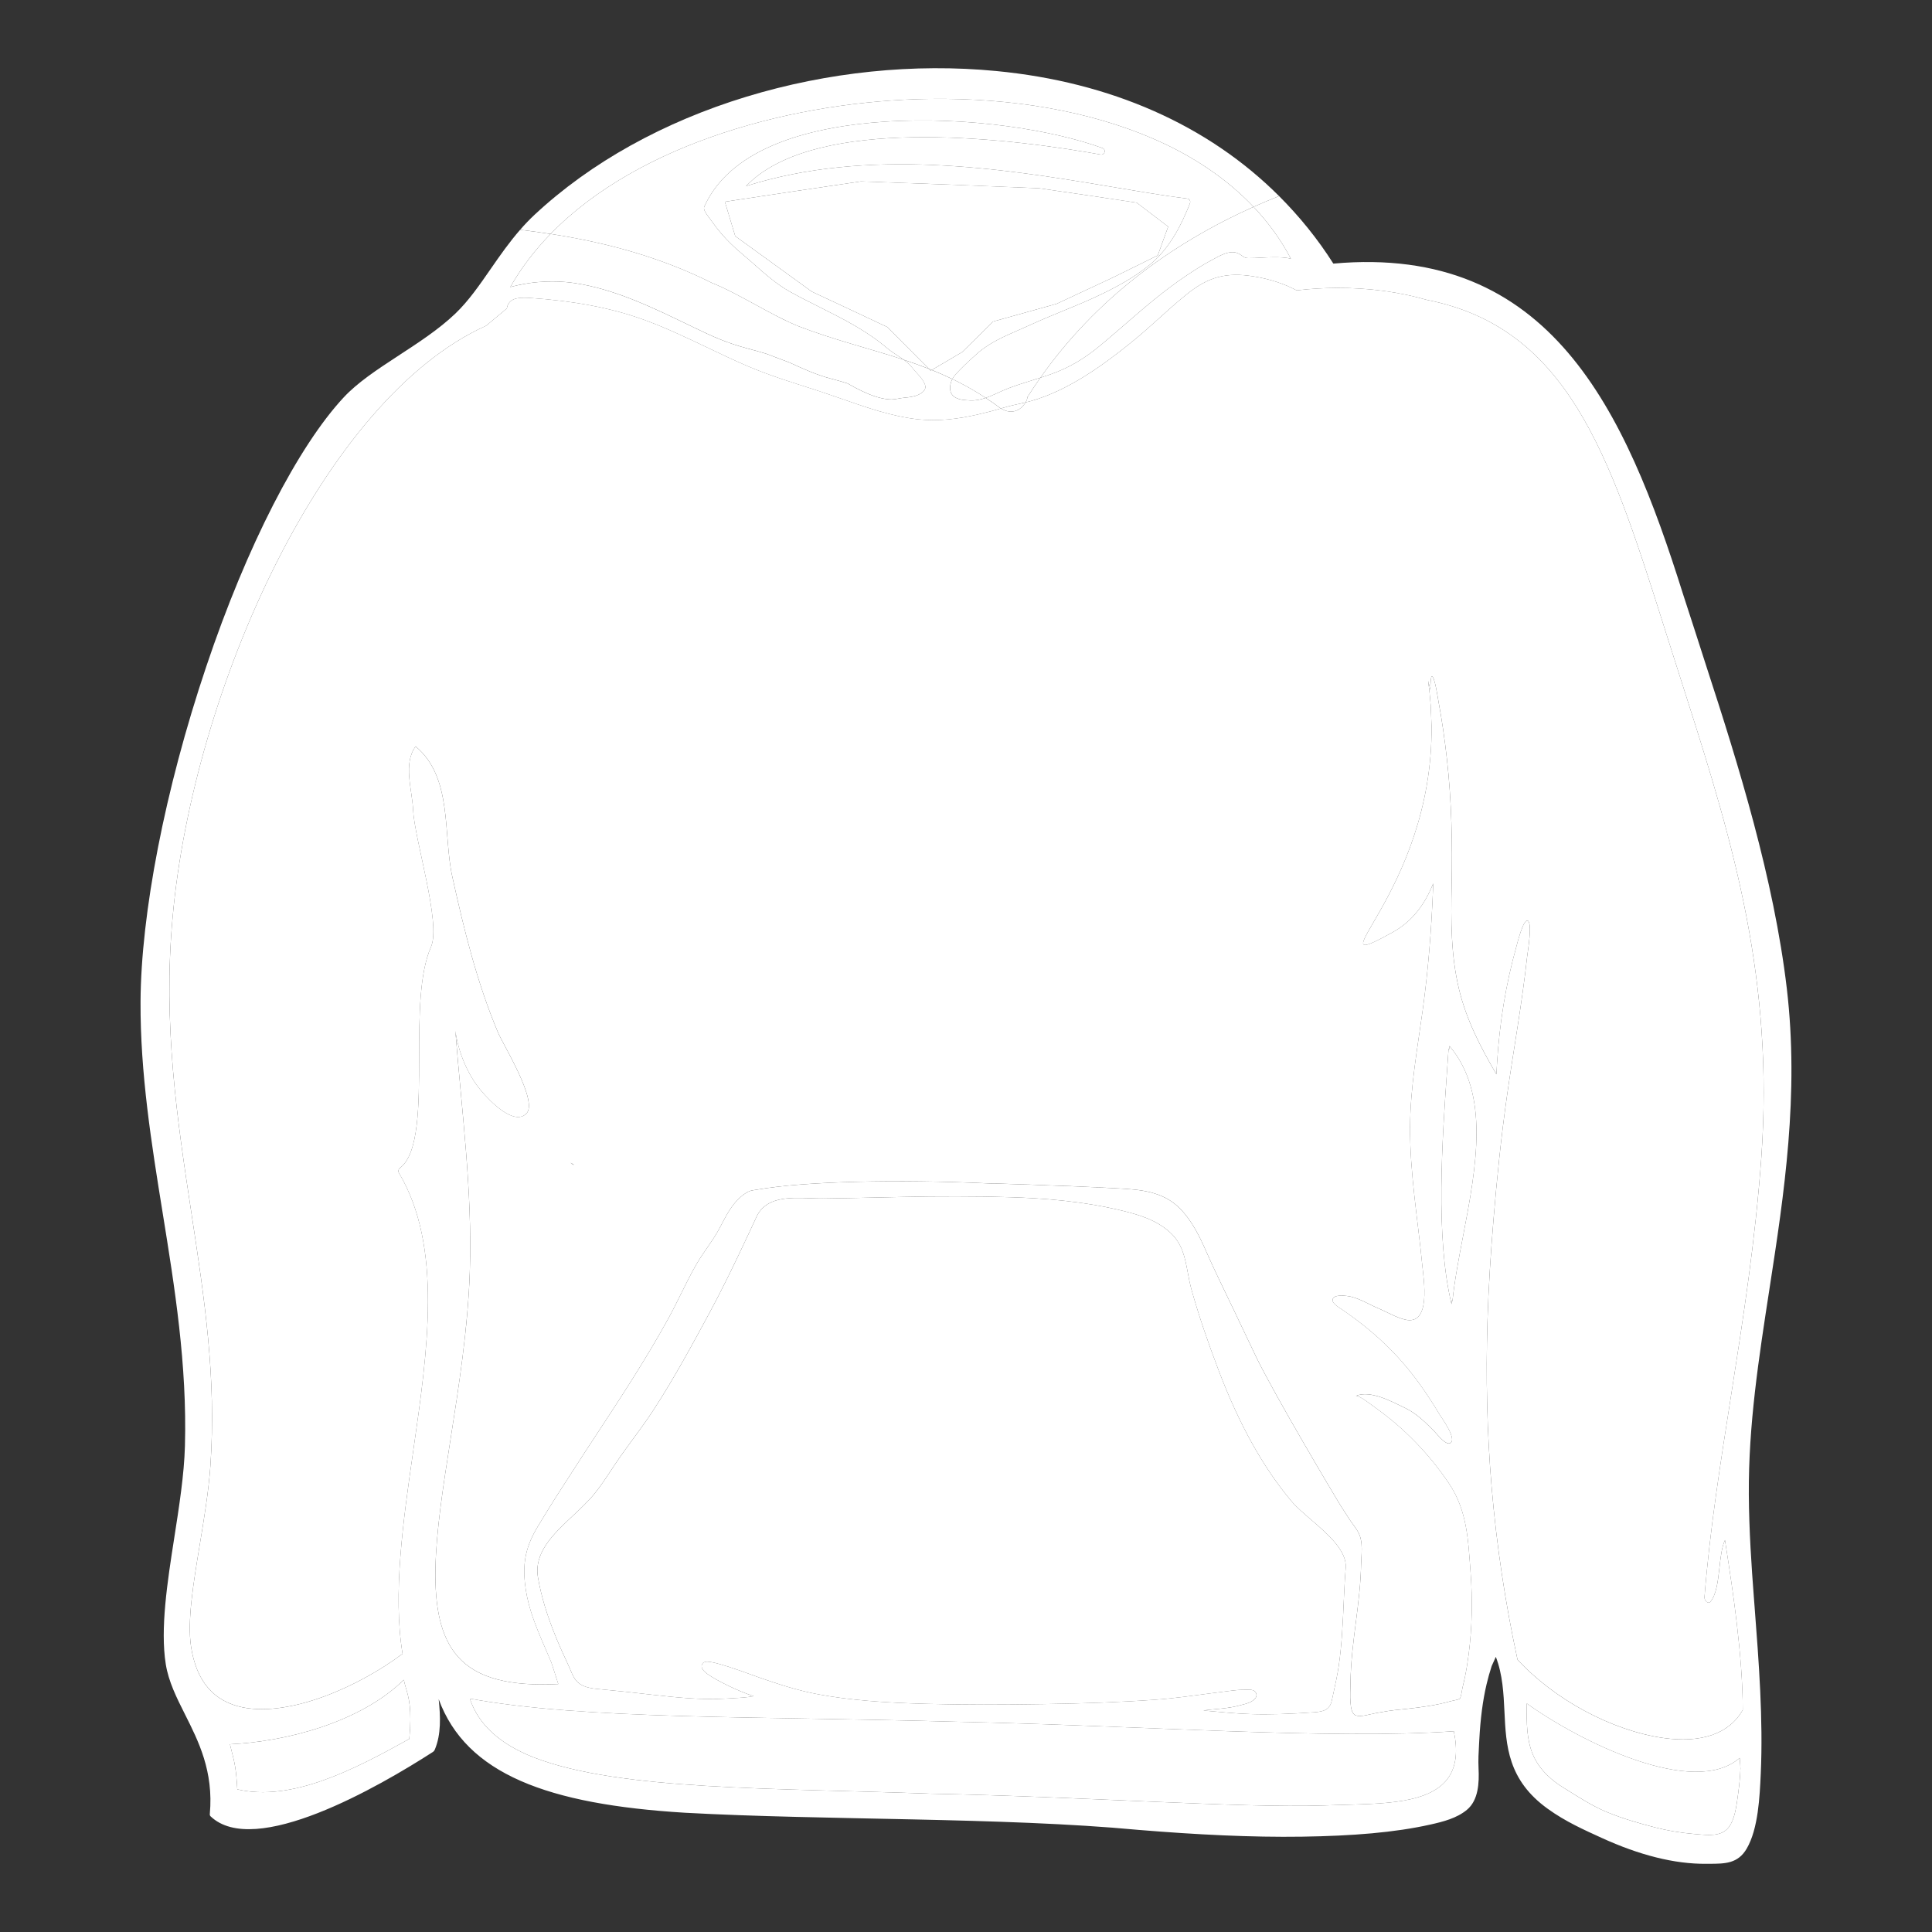 <?xml version="1.0" encoding="utf-8"?>
<!-- Generator: Adobe Illustrator 16.0.4, SVG Export Plug-In . SVG Version: 6.00 Build 0)  -->
<!DOCTYPE svg PUBLIC "-//W3C//DTD SVG 1.1//EN" "http://www.w3.org/Graphics/SVG/1.1/DTD/svg11.dtd">
<svg version="1.1" id="Layer_1" xmlns="http://www.w3.org/2000/svg" xmlns:xlink="http://www.w3.org/1999/xlink" x="0px" y="0px"
	 width="500px" height="500px" viewBox="0 0 500 500" enable-background="new 0 0 500 500" xml:space="preserve">
<rect x="0" y="0" width="500" height="500" fill="#333333" stroke="none"/>
<path display="none" fill="#FFFFFF" d="M455.385,197.531c-6.025-17.284-15.294-52.746-23.127-65.562
	c-5.043-8.253-4.118-15.17-3.047-23.177c1.366-10.192,2.909-21.743-7.82-36.049c-10.997-14.662-36.39-24.163-60.948-33.35
	c-17.885-6.688-34.777-13.007-44.762-20.614c-0.92-0.702-2.049-1.083-3.205-1.083c-0.954,0-2.331,0.206-8.938,1.26
	c-12.718,2.027-36.395,5.798-49.875,5.798c-17.738,0-52.089-11.376-52.433-11.49c-1.382-0.461-2.893-0.331-4.176,0.356
	c-0.477,0.256-47.931,25.649-69.417,31.303c-4.662,1.228-8.746,2.043-12.349,2.764c-13.765,2.745-22.858,4.56-33.274,23.31
	C69.432,93.642,31.236,222.112,31.939,252.001c-0.103,1.221,0.186,2.465,0.867,3.565c4.053,6.562,37.614,16.914,70.53,17.346
	c1.937,1.413,5.054,3.197,10.056,5.767c-2.561,10.506-7.989,36.427-2.92,49.438c-2.09,7.71-8.247,30.675,1.064,45.807
	c6.244,10.147,1.355,14.467,0.309,15.229c-1.422,0.952-2.211,2.467-2.267,4.176c-0.489,15.176-1.323,65.48,8.494,75.619
	c2.215,2.29,4.598,2.771,6.208,2.771c9.898,0,25.574,1.787,35.95,2.97l4.633,0.524c3.028,0.338,8.769,1.659,15.412,3.188
	c15.792,3.63,37.418,8.607,55.744,8.607c25.253,0,64.121-4.383,105.874-25.257c6.154-3.079,12.391-6.028,18.858-8.429
	c6.651-2.475,18.448-5.845,19.75-7.141c2.296-2.441,1.94-6.749,1.997-7.664c0.217-3.601-0.21-7.201-0.367-10.8
	c-0.2-4.593-0.76-9.179-1.666-13.688c-0.514-2.562-1.136-5.109-1.862-7.618c-0.311-1.072-3.045-6.911-2.592-7.692
	c4.242-7.276,15.063-29.293,5.468-50.648c1.312-7.973,6.547-42.108,4.112-64.207c8.084,0.707,18.417-2.142,25.434-11.667
	c1.37-0.34,3.516-0.839,5.633-1.324c26.356-6.06,43.782-11.091,49.214-17.428C469.104,249.671,470.96,242.247,455.385,197.531z
	 M200.059,24.012c8.12,2.598,36.681,11.327,53.604,11.327c14.322,0,38.534-3.856,51.542-5.93c1.311-0.209,2.635-0.419,3.807-0.603
	c-2.997,4.952-6.023,9.482-9.079,13.576c-53.023,11.401-95.274-6.105-95.697-6.285l-0.106,0.246
	c-3.387-4.762-5.777-8.725-6.973-10.805C198.309,24.935,199.286,24.422,200.059,24.012z M294.22,49.484
	c-12.885,14.844-26.23,22.181-39.845,21.839c-18.013-0.452-33.518-14.233-43.969-26.815
	C224.793,48.982,256.095,56.138,294.22,49.484z M191.919,28.252c4.808,8.509,28.951,48.117,62.309,48.95
	c21.388,0.535,41.713-15.061,60.417-46.346c2.196,1.357,4.542,2.673,7.034,3.949c-21.427,35.727-44.154,53.56-67.583,52.984
	c-35.114-0.866-62.532-43.015-69.942-55.595C186.999,30.77,189.609,29.44,191.919,28.252z M457.448,246.941
	c-0.563,2.871-12.282,5.489-14.418,6.151c-5.844,1.81-11.493,4.183-17.373,5.898c-3.051,0.895-6.45,2.098-9.664,2.138
	c-6.161,0.078-10.202,1.104-14.43,5.97c-2.659,3.055-6.131,5.216-10.137,5.973c-3.781,0.713-6.838,0.071-8.243-0.47
	c-0.558-1.287-1.587-2.271-2.841-2.787c10.683-27.979,23.374-142.409,23.276-143.563c0,0-16.302,112.209-29.979,144.244
	c-5.114,11.977-28.879,65.888-26.105,63.168c2.492-2.45,4.387-5.719,6.076-8.748c2.794-5.002,5.509-10.049,8.268-15.075
	c2.413-4.392,4.713-8.845,6.909-13.349c1.37-2.819,6.525-10.217,6.093-13.265c2.581,18.376-1.87,51.805-4.107,64.668
	c-0.099,0.576-0.096,1.16-0.008,1.73c0.484,3.05-5.165,10.421-6.75,12.96c-2.591,4.141-6.387,7.396-9.784,10.847
	c-6.86,6.96-15.701,12.441-21.05,20.785c1.375-1.656,3.325-2.643,5.029-3.898c1.797-1.327,3.494-2.815,5.22-4.235
	c3.112-2.562,6.203-5.159,9.267-7.789c5.547-4.766,11.089-9.599,16.166-14.874c1.699-1.761,3.635-3.711,4.742-5.938
	c2.89,11.178-0.465,22.446-3.651,29.729c-2.847,6.504-9.062,12.941-13.863,18.051c-3.317,3.535-7.161,6.516-11.041,9.399
	c-2.318,1.727-7.507,4.088-8.192,7.105c-0.542,2.38,30.04-17.246,29.342-19.082c6.017,15.798,6.171,36.028,4.896,37.339
	c-1.271,1.312-15.907,3.24-33.936,12.257c-39.906,19.951-77.027,24.139-101.141,24.139c-17.123,0-38.073-4.819-53.371-8.342
	c-7.249-1.665-12.979-2.985-16.616-3.389l-4.604-0.519c-10.887-1.241-25.657-2.926-36.118-3.032
	c-4.094-5.702-5.964-37.257-5.217-65.158c4.563-4.65,8.642-14.307,0.459-27.604c-4.616-7.503-4.56-20.155,0.169-37.608
	c0.46-1.705,0.617-2.276,0.617-3.138c0-0.888-0.223-1.756-0.646-2.535c-3.389-6.214-1.478-22.839,1.349-36.643
	c-1.529,7.459,7.186,23.577,9.83,30.703c4.218,11.369,38.804,67.853,55.105,90.333c1.112,1.532-57.784-110.53-62.215-134.569
	c-0.036-0.194-0.08-0.392-0.14-0.581c-19.678-83.141-16.199-162.322-16.199-162.322c-0.06,0.47-5.849,47.791,0.731,107.726
	c1.64,14.96,4.179,31.567,8.017,48.945c-3.398-1.797-6.489-3.529-7.598-4.333c-0.121-0.153-0.231-0.313-0.37-0.454
	c-0.993-0.99-2.34-1.55-3.744-1.55c-30.557,0-56.368-8.762-62.941-12.272c0.048-2.305,0.296-5.122,0.722-8.379
	c13.611,2.843,44.756,9.219,52.396,9.639c0,0-38.224-12.686-51.524-15.465c7.228-43.679,36.828-141.149,47.155-159.735
	c8.038-14.466,12.955-15.45,26.092-18.071c3.751-0.749,8-1.595,12.971-2.903c12.623-3.322,32.775-12.585,48.522-20.333
	c7.506,13.006,36.185,57.869,75.085,58.837c25.802,0.644,50.374-18.299,73.05-56.28c8.935,4.136,19.171,7.967,29.746,11.925
	c23.131,8.65,47.052,17.601,56.189,29.784c8.133,10.842,7.05,18.929,5.797,28.294c-1.17,8.739-2.495,18.646,4.507,30.102
	c4.621,7.556,26.686,75.099,31.552,93.353c-5.485,2.442-46.051,20-46.444,20.191c-1.647,0.808,35.164-8.33,37.801-9.41
	c0.986-0.403,10.402-3.57,10.085-4.982C457.331,241.562,457.802,245.153,457.448,246.941z"/>
<g>
	<path fill="#FFFFFF" d="M240.857,95.913c0.094-0.055,0.186-0.109,0.28-0.164c-0.248-0.1-0.495-0.205-0.744-0.303
		C240.548,95.603,240.702,95.757,240.857,95.913z"/>
	<path fill="#FFFFFF" d="M257.019,83.211c5.474-1.536,10.943-3.063,16.413-4.581c4.82-2.25,9.642-4.5,14.459-6.751
		c3.913-1.926,7.825-3.853,11.737-5.783c0.896-2.476,1.794-4.954,2.689-7.436c-2.718-2.082-5.431-4.152-8.147-6.213
		c-8.434-1.276-16.866-2.517-25.299-3.729c-15.355-0.659-30.708-1.243-46.057-1.769c-11.74,1.721-23.479,3.47-35.218,5.262
		c0.893,2.967,1.787,5.932,2.683,8.898c6.607,4.783,13.221,9.57,19.84,14.376c6.494,3.027,12.993,6.073,19.497,9.147
		c3.591,3.592,7.182,7.198,10.777,10.814c0.249,0.098,0.496,0.203,0.744,0.303c2.623-1.544,5.248-3.084,7.868-4.624
		C251.678,88.487,254.35,85.85,257.019,83.211z"/>
	<path fill="#FFFFFF" d="M247.53,445.59c-51.469-1.462-96.129-0.501-125.939-5.993c2.218,6.717,7.728,11.739,16.54,15.213
		c22.283,8.636,62.384,7.894,102.452,9.39c40.058,0.766,80.079,3.767,102.053,3.051c1.043-0.036,2.084-0.072,3.125-0.103
		c11.594-0.359,24.627-0.127,29.287-7.408c1.846-2.884,2.229-6.734,1.204-11.692C343.828,450.26,296.854,446.637,247.53,445.59z"/>
	<path fill="#FFFFFF" d="M245.929,100.919c0.133,0.863,0.56,1.508,1.27,1.918c1.131,0.656,2.404,0.719,3.884,0.793
		c1.384,0.071,2.715-0.215,4.016-0.66c-2.87-1.885-5.745-3.491-8.628-4.881C246.005,98.985,245.791,100.029,245.929,100.919z"/>
	<path fill="#FFFFFF" d="M184.197,73.192c-13.499-6.749-27.503-10.454-41.709-12.653c-4.065,4.18-7.588,8.752-10.42,13.747
		c0.214-0.061,0.436-0.114,0.654-0.171c0.446-0.115,0.889-0.216,1.333-0.315c0.39-0.084,0.777-0.162,1.171-0.236
		c0.54-0.101,1.077-0.204,1.615-0.281c0.83-0.122,1.666-0.217,2.503-0.288c0.085-0.006,0.171-0.011,0.253-0.015
		c3.058-0.24,6.153-0.158,9.094,0.28c10.263,1.528,19.887,6.171,29.203,10.668c0.608,0.294,1.217,0.589,1.827,0.884
		c4.782,2.301,8.313,3.917,13.637,5.344c1.68,0.449,3.331,0.895,4.959,1.395c1.995,0.751,3.992,1.503,5.986,2.257
		c3.519,1.62,6.939,3.185,10.738,4.184c0.298,0.079,0.599,0.159,0.898,0.24c0.05,0.019,0.1,0.037,0.151,0.057
		c0.003-0.005,0.003-0.01,0.007-0.016c1.13,0.302,2.253,0.623,3.359,0.993c0.078,0.048,0.154,0.1,0.234,0.146
		c0.484,0.288,0.978,0.562,1.478,0.824c0.05,0.026,0.097,0.058,0.149,0.083c2.363,1.211,5.007,2.481,7.772,2.913
		c0.396,0.062,0.793,0.106,1.193,0.13c1.288,0.081,2.547-0.339,3.847-0.449c1.161-0.098,2.406-0.248,3.5-0.739
		c0.321-0.144,0.634-0.31,0.922-0.522c0.573-0.422,0.876-0.853,0.934-1.32c0.142-1.192-1.228-2.71-2.325-3.93
		c-0.405-0.45-0.791-0.875-1.093-1.274c-0.589-0.776-1.364-1.42-2.215-2.034c-8.799-2.906-17.774-5.038-27.119-8.632
		C199.692,81.644,191.24,76.01,184.197,73.192z"/>
	<path fill="#FFFFFF" d="M269.248,97.754c0.834-0.267,1.666-0.539,2.494-0.826c4.927-1.717,8.984-4.168,12.997-7.518
		c0.542-0.451,1.086-0.896,1.619-1.35c1.27-1.076,2.524-2.157,3.763-3.231c0.18-0.153,0.355-0.307,0.534-0.458
		c5.226-4.531,10.623-9.23,16.509-13.137c1.959-1.301,4.057-2.671,6.278-3.844c0.194-0.103,0.409-0.221,0.638-0.348
		c1.739-0.958,4.118-2.278,6.026-1.593c0.627,0.228,1.053,0.534,1.396,0.78c0,0,0.181,0.13,0.182,0.13
		c0.353,0.248,0.679,0.437,1.415,0.442c1.091,0.009,2.214-0.053,3.301-0.113c1.024-0.057,2.083-0.115,3.134-0.115
		c0.068-0.001,0.133-0.001,0.2-0.002c1.09-0.002,2.821,0.008,4.34,0.383c-2.522-4.827-5.768-9.315-9.661-13.422
		C303.294,62.995,283.685,77.243,269.248,97.754z"/>
	<path fill="#FFFFFF" d="M324.413,53.533c-6.823-7.2-15.659-13.218-26.224-17.753c-16.309-7.01-36.184-10.457-57.506-10.185
		c-34.688,0.465-75.232,11.321-98.195,34.944c14.206,2.199,28.21,5.904,41.709,12.653c7.043,2.818,15.495,8.452,22.538,11.269
		c9.345,3.594,18.32,5.726,27.119,8.632c-0.516-0.371-1.052-0.734-1.61-1.101c-0.908-0.594-1.846-1.206-2.669-1.903
		c-5.296-4.482-11.094-7.411-17.23-10.491c-2.627-1.319-5.344-2.68-8.02-4.17c-3.266-1.817-6.318-4.513-9.266-7.119
		c-1.073-0.949-2.085-1.844-3.101-2.687c-1.976-1.649-3.767-3.405-5.325-5.224c-0.852-0.993-1.638-2.005-2.336-3.009
		c-0.04-0.054-0.14-0.188-0.255-0.34c-1.724-2.278-2.055-2.952-1.757-3.604c7.197-16.034,29.284-20.795,46.551-21.946
		c22.016-1.479,44.244,2.325,56.524,6.842c0.409,0.15,0.626,0.598,0.5,1.032c-0.127,0.433-0.556,0.706-0.986,0.629
		c-1.176-0.209-2.321-0.405-3.474-0.601c-27.805-4.678-71.972-8.325-88.31,8.754c31.518-9.973,65.994-4.619,93.901,0.078
		c7.344,1.234,14.279,2.427,20.31,3.18c0.253,0.03,0.475,0.176,0.605,0.396c0.133,0.218,0.161,0.488,0.074,0.736
		c-0.182,0.54-0.406,1.062-0.625,1.565c-0.069,0.165-0.14,0.329-0.211,0.492c-2.625,6.248-5.782,10.816-9.654,13.98
		c-3.646,2.976-8.342,5.721-14.778,8.648c-2.533,1.149-5.169,2.231-7.718,3.277c-2.752,1.131-5.6,2.3-8.31,3.554
		c-1.021,0.47-2.063,0.925-3.075,1.366c-3.784,1.649-7.691,3.357-10.777,6.131c-0.102,0.092-0.204,0.184-0.305,0.275
		c-1.901,1.708-3.868,3.477-5.474,5.371c-0.226,0.267-0.418,0.568-0.583,0.886c2.884,1.39,5.758,2.996,8.628,4.881
		c2.046-0.696,4.015-1.787,5.995-2.531c2.683-1.011,5.43-1.814,8.154-2.686C283.685,77.243,303.294,62.995,324.413,53.533z"/>
	<path fill="#FFFFFF" d="M321.228,441.253c-0.219,0.056-0.422,0.105-0.608,0.156c-2.011,0.55-4.103,0.735-6.127,0.927
		c-0.873,0.079-1.779,0.168-2.664,0.284c-0.13,0.018-0.251,0.038-0.376,0.056c0.155,0.018,0.308,0.033,0.458,0.045
		c0,0,0.83,0.074,0.831,0.074c3.683,0.336,7.279,0.685,10.812,0.802c4.904,0.165,10.214-0.007,16.703-0.472
		c2.42-0.173,3.918-0.716,4.421-3.055c0.139-0.633,0.277-1.267,0.414-1.9c0.512-2.323,1.037-4.727,1.389-7.137
		c0.784-5.396,1.04-11.126,1.288-16.665c0,0,0.085-1.885,0.086-1.885c0.107-2.329,0.247-4.604,0.413-6.759
		c0.325-4.322-4.499-8.599-8.761-12.261c-2.048-1.762-3.982-3.405-5.328-5.016c-7.27-8.685-13.399-19.648-18.723-33.597
		c-2.955-7.726-5.26-14.564-7.055-20.942c-0.441-1.574-0.731-3.116-1.011-4.606c-0.759-4.017-1.411-7.494-4.669-10.44
		c-3.537-3.205-8.136-4.547-12.539-5.6c-10.315-2.475-20.685-3.179-28.565-3.423c-1.477-0.045-2.954-0.084-4.433-0.115
		c-0.835-0.018-1.671-0.036-2.504-0.052c-4.728-0.057-9.454-0.065-14.179-0.023c-8.972,0.113-18.242,0.412-27.365,0.517
		c-1.136,0.013-2.316-0.031-3.563-0.074c-5.653-0.199-11.495-0.308-13.856,4.957c-0.586,1.304-1.205,2.614-1.802,3.881l-0.241,0.514
		c-3.59,7.667-6.684,14.084-10.108,20.407c-4.238,7.824-9.037,16.74-14.438,25.039c-1.745,2.685-3.68,5.308-5.547,7.857
		c-1.063,1.446-2.16,2.952-3.205,4.444c-0.705,1.008-1.4,2.062-2.075,3.082c-1.392,2.112-2.833,4.303-4.481,6.332
		c-1.596,1.968-3.655,3.879-5.642,5.741c-5.177,4.842-10.052,9.547-8.941,15.96c0.833,4.815,2.329,9.754,4.703,15.567
		c0.989,2.422,2.116,4.851,3.092,6.94c0.202,0.43,0.384,0.863,0.56,1.284c0.598,1.43,1.165,2.784,2.393,3.646
		c1.408,0.988,3.334,1.255,5.035,1.4c2.258,0.207,4.516,0.431,6.775,0.668c2.186,0.23,4.371,0.475,6.559,0.736
		c6.681,0.741,13.248,1.478,19.916,1.029c0.45-0.027,0.902-0.054,1.353-0.081c1.751-0.092,3.642-0.187,5.435-0.53
		c-4.106-1.297-9.878-4.201-11.967-5.739c-1.216-0.907-1.66-1.596-1.461-2.365c0.088-0.278,0.287-0.515,0.56-0.661
		c0.729-0.367,2.21-0.482,13.133,3.514c0.516,0.189,0.888,0.328,1.049,0.382c4.773,1.665,9.948,3.389,15.426,4.398
		c8.007,1.485,16.917,2.177,28.046,2.465c9.588,0.253,19.523,0.24,30.36,0.059c10.321-0.159,19.726-0.485,28.739-1.133
		c4.949-0.353,9.885-1.062,14.651-1.688c0.92-0.119,1.839-0.237,2.757-0.351c0.404-0.053,0.81-0.104,1.215-0.158
		c1.746-0.221,3.548-0.45,5.381-0.4c0.047,0,0.093,0.004,0.14,0.004c0.674,0.012,1.514,0.03,1.94,0.802
		c0.186,0.329,0.303,0.844-0.167,1.438C324.044,440.561,322.486,440.942,321.228,441.253z"/>
	<path fill="#FFFFFF" d="M104.512,434.731c-11.13,10.923-30.227,15.988-45.002,16.678c0.183,0.773,0.355,1.443,0.51,2.055
		c0.662,2.555,1.102,4.305,1.394,9.616c14.016,3.296,30.243-5.103,44.513-13.049c0.748-7.758-0.164-10.81-0.901-13.269
		C104.816,436.068,104.647,435.407,104.512,434.731z"/>
	<path fill="#FFFFFF" d="M375.792,336.434c0.031,0.134,0.056,0.274,0.088,0.406c0.543-5.364,1.639-11.087,2.789-17.082
		c3.43-17.889,6.938-36.738-3.562-49.059c-0.021,0.296-0.042,0.59-0.062,0.886c-0.055-0.065-0.104-0.134-0.159-0.199
		c-0.112,1.612-0.224,3.227-0.333,4.837c-1.335,18.93-3.098,44.021,1.105,61.289C375.694,337.158,375.752,336.792,375.792,336.434z"
		/>
	<path fill="#FFFFFF" d="M265.426,104.137c-1.959,0.465-3.943,0.816-5.87,1.424c-0.166,0.053-0.338,0.093-0.504,0.144
		C262.163,107.637,264.48,105.769,265.426,104.137z"/>
	<path fill="#FFFFFF" d="M455.83,299.518c3.262-45.624-7.09-80.751-19.312-118.912c-1.406-4.442-2.816-8.863-4.227-13.263
		c-0.714-2.263-1.43-4.521-2.145-6.772c-13.652-43.037-24.604-75.814-60.852-82.956c-7.077-2.042-15.033-3.146-23.446-3.102
		c-3.514,0.02-6.946,0.242-10.27,0.636c-3.227-1.721-6.936-2.932-11.1-3.611c-7.03-1.144-11.68,0.09-17.155,4.462
		c-2.909,2.321-5.687,4.851-8.378,7.29c-2.112,1.915-4.262,3.781-6.477,5.566c-7.481,6.035-16.156,12.188-25.438,14.868
		c-0.531,0.153-1.068,0.285-1.605,0.412c-0.945,1.632-3.263,3.5-6.374,1.568c-1.874,0.568-3.786,1.045-5.689,1.49
		c-5.271,1.237-10.529,1.901-15.878,1.313c-2.401-0.265-4.76-0.737-7.087-1.322c-0.955-0.24-1.907-0.494-2.852-0.769
		c-3.477-1.015-6.891-2.217-10.305-3.407c-1.006-0.352-2.012-0.696-3.02-1.041c-1.131-0.387-2.262-0.771-3.398-1.135
		c-5.799-1.856-11.631-3.646-17.196-6.024c-3.679-1.572-7.343-3.325-10.878-5.013c-5.458-2.607-11.103-5.295-16.895-7.329
		c-8.093-2.842-17.46-4.607-28.626-5.36c-3.32-0.222-5.482,0.118-6.012,2.491c-0.016,0.074-0.021,0.149-0.033,0.224l-5.373,4.478
		c-42.101,18.926-75.832,94.194-81.124,153.001c-2.568,27.792,1.215,52.748,4.841,76.54c3.372,22.13,6.534,42.795,4.922,65.584
		c-0.468,6.62-1.637,13.637-2.765,20.446c-1.67,10.075-3.242,19.665-2.244,26.225c1.366,9.018,5.87,14.255,13.456,15.786
		c12.292,2.407,29.905-5.351,41.294-13.89c-2.552-15.369,0.124-34.225,2.734-52.327c3.781-26.237,7.69-53.048-3.712-72.178
		c-0.11-0.182-0.135-0.418-0.07-0.656c0.063-0.233,0.212-0.453,0.41-0.603c4.884-3.673,4.903-16.309,4.921-28.56
		c0.015-10.699,0.04-21.714,3.08-28.642c2.667-6.077-4.278-27.755-4.64-35.43c-0.253-5.364-2.63-11.93,0.643-16.425
		c9.649,7.984,7.073,22.673,9.497,33.672c3.031,13.736,6.372,27.432,11.853,40.41c1.355,3.208,10.458,17.831,7.319,20.946
		c-3.252,3.228-9.49-3.291-11.701-5.918c-3.589-4.27-5.896-10.029-6.674-15.51c1.637,20.755,4.444,41.508,3.739,62.372
		c-0.502,14.857-2.895,29.996-5.001,43.416c-3.849,24.555-7.175,45.959,1.927,56.192c4.958,5.604,13.439,7.7,25.973,7.074
		c-0.257-0.748-0.594-1.823-1.078-3.375c-0.307-0.964-0.619-1.964-0.695-2.142c-0.504-1.182-1.008-2.364-1.512-3.546
		c-1.385-3.198-2.816-6.504-3.875-9.966c-0.752-2.461-1.238-4.807-1.482-7.171c-0.568-5.51,0.355-9.6,3.302-14.512
		c1.437-2.392,3.027-4.973,4.865-7.883c2.537-3.959,5.073-7.887,7.613-11.795c0.784-1.195,1.569-2.389,2.353-3.578
		c6.432-9.794,13.208-20.096,19.053-30.738c1.126-2.057,2.183-4.195,3.205-6.261c1.296-2.632,2.636-5.342,4.151-7.923
		c0.815-1.379,1.731-2.707,2.615-3.992c0.995-1.446,2.025-2.938,2.881-4.47c0.352-0.623,0.688-1.272,1.018-1.898
		c1.151-2.189,2.337-4.453,4.245-6.304c0.715-0.695,1.69-1.553,2.873-2.024c0.308-0.119,1.513-0.338,2.173-0.412
		c12.339-2.136,36.181-2.642,59.26-1.594c0.459,0.018,0.918,0.039,1.376,0.06c0.046-0.01,0.09-0.039,0.138-0.035
		c0.742,0.023,1.485,0.047,2.227,0.071c0.742,0.023,1.485,0.049,2.229,0.077c3.324,0.095,6.645,0.213,9.967,0.353
		c5.049,0.16,10.098,0.373,15.142,0.644c0.987,0.048,1.972,0.101,2.955,0.153c0.044,0.005,0.09,0.007,0.136,0.01
		c5.291,0.29,11.286,0.688,15.691,5.127c3.226,3.246,5.229,7.453,7.003,11.498c1.749,3.975,3.689,7.975,5.569,11.868
		c0.479,0.99,0.955,1.982,1.432,2.973c0-0.018,5.773,12.112,5.772,12.126c4.933,10.15,20.189,35.742,21.698,38.219
		c0-0.005,2.533,3.93,2.531,3.93c0.269,0.416,0.569,0.82,0.861,1.213c0.825,1.111,1.676,2.263,2.003,3.842
		c0.341,1.644,0.244,3.233,0.149,4.772c-0.032,0.58-0.067,1.122-0.076,1.668c-0.048,2.306-0.2,4.765-0.472,7.523
		c-0.251,2.556-0.583,5.119-0.898,7.6c-0.307,2.38-0.623,4.84-0.869,7.275c-0.315,3.137-0.479,5.768-0.51,8.281
		c-0.01,0.462-0.021,0.926-0.03,1.391c-0.049,1.671-0.092,3.249,0.16,4.882c0.149,0.96,0.437,1.616,0.851,1.947
		c0.908,0.72,2.733,0.279,4.2-0.064c0.519-0.12,1.007-0.233,1.469-0.311c0.521-0.09,1.041-0.179,1.564-0.267
		c1.033-0.185,2.107-0.371,3.188-0.484c4.148-0.424,7.873-0.803,11.521-1.574c1.069-0.227,2.035-0.462,2.951-0.727
		c0.133-0.038,0.333-0.079,0.587-0.133c0.423-0.082,1.498-0.303,1.78-0.498c0.393-0.272,0.605-2.28,0.729-2.774
		c0.233-0.939,0.45-1.882,0.646-2.83c0.397-1.936,0.705-3.887,0.96-5.844c0.925-7.042,1.04-14.268,0.501-21.347
		c-0.627-8.251-0.827-15.869-5.606-22.973c-5.095-7.573-11.532-14.242-18.973-19.537c-0.744-0.53-4.377-3.389-5.103-3.09
		c3.845-1.579,9.385,1.521,12.752,3.128c2.945,1.409,5.25,3.72,7.521,6.009c0.694,0.698,2.814,3.507,3.995,3.13
		c2.271-0.724-2.238-6.825-2.661-7.541c-1.616-2.732-3.356-5.383-5.214-7.957c-5.603-7.766-12.241-13.889-20.153-19.244
		c-0.63-0.427-2.438-1.484-2.27-2.442c0.267-1.52,3.762-0.991,4.727-0.766c2.509,0.589,4.724,2.02,7.078,3.003
		c2.291,0.958,4.458,2.309,6.878,2.917c6.936,1.747,4.885-10.434,4.539-13.996c-1.163-11.995-3.243-23.887-3.165-35.978
		c0.067-10.144,1.879-20.083,3.265-30.099c1.43-10.34,2.248-20.746,2.67-31.174c0.021-0.54,0.028-1.078,0.048-1.618
		c-2.105,5.344-5.411,9.836-10.443,12.613c-22.056,12.172,10.401-10.014,10.015-53.329c-0.085-1.748-0.163-3.591-0.215-5.324
		c-0.148-2.097-0.368-4.236-0.684-6.421c0,0,0.243,0.851,0.615,2.348c0.007-2.052,0.104-3.448,0.366-3.463
		c0.738-0.044,1.587,5.794,1.677,6.275c0.944,5.004,1.653,10.057,2.221,15.118c1.226,10.902,1.443,21.793,1.218,32.751
		c-0.187,8.993-0.212,18.004,1.91,26.805c1.913,7.932,5.576,15.025,9.679,22.015c0.055-1.006,0.111-2.012,0.176-3.018
		c0.633-10.112,2.235-20.215,4.983-29.977c0.187-0.662,1.765-7.165,2.925-6.752c1.324,0.471-0.024,8.312-0.121,9.225
		c-1.308,12.126-3.531,24.14-5.24,36.212c-1.505,10.616-2.598,21.289-3.48,31.975c-0.726,8.777-1.293,17.576-1.559,26.379
		c-0.43,14.264-0.13,28.561,1.08,42.781c1.277,15.019,3.503,29.933,6.701,44.664c9.548,10.353,24.306,18.311,37.607,20.266
		c9.87,1.418,17.166-1.009,20.684-7.243c0.01-13.989-2.664-31.479-4.279-41.853c-0.107-0.699-0.213-1.397-0.321-2.098
		c-0.831,1.76-1.135,4.469-1.427,7.109c-0.386,3.478-0.787,7.066-2.396,8.904c-0.224,0.255-0.613,0.229-0.956-0.062
		c-0.342-0.291-0.554-0.777-0.524-1.196c1.378-17.337,4.071-34.334,6.932-52.516C451.116,341.328,454.294,320.942,455.83,299.518z
		 M147.652,300.922c0.289,0.154,0.569,0.316,0.861,0.464C148.433,301.547,148.126,301.376,147.652,300.922z"/>
	<path fill="#FFFFFF" d="M450.309,455.959c-0.031-0.365-0.059-0.696-0.083-1.009c-11.806,10.376-41.099-4.072-55.091-14.09
		c0,0.279-0.001,0.562-0.006,0.84c-0.042,3.948-0.089,8.421,1.597,12.422c1.803,4.273,5.484,7.009,7.511,8.278
		c0.261,0.164,0.522,0.326,0.782,0.49c3.471,2.175,7.049,4.48,10.591,5.967c4.38,1.837,8.747,3.038,12.44,4.005
		c3.407,0.884,6.794,1.466,10.351,1.766c0.233,0.021,0.471,0.042,0.702,0.062c3.116,0.277,6.328,0.601,8.2-1.682
		c-0.001,0,0.108-0.136,0.107-0.14c1.524-1.986,1.962-5.243,2.381-8.391c0.026-0.188,0.052-0.371,0.076-0.559
		c0.306-2.265,0.488-4.313,0.56-6.253c0.007-0.203-0.024-0.664-0.07-1.179C450.342,456.312,450.33,456.135,450.309,455.959z"/>
	<path fill="#FFFFFF" d="M148.513,301.386c-0.292-0.147-0.572-0.31-0.861-0.464C148.126,301.376,148.433,301.547,148.513,301.386z"
		/>
	<path fill="#FFFFFF" d="M462.425,255.815c-3.349-28.388-12.561-58.04-20.782-83.243c-2.035-6.368-4.082-12.691-6.127-18.972
		c-14.875-47.322-34.234-90.445-90.447-85.379c-4.073-6.419-8.796-12.226-14.041-17.472c-2.218,0.879-4.424,1.803-6.614,2.784
		c3.894,4.107,7.139,8.595,9.661,13.422c-1.519-0.375-3.25-0.385-4.34-0.383c-0.067,0-0.132,0-0.2,0.002
		c-1.051,0-2.109,0.058-3.134,0.115c-1.087,0.06-2.21,0.122-3.301,0.113c-0.736-0.005-1.062-0.194-1.415-0.442
		c-0.001,0-0.182-0.13-0.182-0.13c-0.344-0.247-0.77-0.553-1.396-0.78c-1.908-0.685-4.287,0.635-6.026,1.593
		c-0.229,0.127-0.443,0.246-0.638,0.348c-2.222,1.173-4.319,2.542-6.278,3.844c-5.886,3.907-11.283,8.606-16.509,13.137
		c-0.179,0.151-0.354,0.305-0.534,0.458c-1.238,1.074-2.493,2.155-3.763,3.231c-0.533,0.454-1.077,0.898-1.619,1.35
		c-4.013,3.35-8.07,5.8-12.997,7.518c-0.828,0.287-1.66,0.559-2.494,0.826c-1.15,1.634-2.27,3.305-3.353,5.019
		c0,0.338-0.166,0.837-0.47,1.363c0.537-0.127,1.074-0.259,1.605-0.412c9.282-2.68,17.957-8.833,25.438-14.868
		c2.215-1.786,4.364-3.652,6.477-5.566c2.691-2.439,5.469-4.969,8.378-7.29c5.476-4.372,10.125-5.606,17.155-4.462
		c4.164,0.679,7.873,1.89,11.1,3.611c3.323-0.394,6.756-0.616,10.27-0.636c8.413-0.044,16.369,1.06,23.446,3.102
		c36.248,7.142,47.199,39.919,60.852,82.956c0.715,2.251,1.431,4.509,2.145,6.772c1.41,4.399,2.82,8.82,4.227,13.263
		c12.223,38.161,22.574,73.288,19.312,118.912c-1.536,21.425-4.714,41.811-7.782,61.299c-2.86,18.182-5.554,35.179-6.932,52.516
		c-0.029,0.419,0.183,0.905,0.524,1.196c0.343,0.291,0.732,0.317,0.956,0.062c1.608-1.838,2.01-5.427,2.396-8.904
		c0.292-2.641,0.596-5.35,1.427-7.109c0.108,0.7,0.214,1.398,0.321,2.098c1.615,10.373,4.289,27.863,4.279,41.853
		c-3.518,6.234-10.813,8.661-20.684,7.243c-13.302-1.955-28.06-9.913-37.607-20.266c-3.198-14.731-5.424-29.646-6.701-44.664
		c-1.21-14.221-1.51-28.518-1.08-42.781c0.266-8.803,0.833-17.602,1.559-26.379c0.883-10.686,1.976-21.358,3.48-31.975
		c1.709-12.072,3.933-24.086,5.24-36.212c0.097-0.913,1.445-8.754,0.121-9.225c-1.16-0.413-2.738,6.09-2.925,6.752
		c-2.748,9.762-4.351,19.865-4.983,29.977c-0.064,1.006-0.121,2.012-0.176,3.018c-4.103-6.989-7.766-14.083-9.679-22.015
		c-2.122-8.8-2.097-17.812-1.91-26.805c0.226-10.958,0.008-21.849-1.218-32.751c-0.567-5.061-1.276-10.113-2.221-15.118
		c-0.09-0.481-0.938-6.319-1.677-6.275c-0.262,0.016-0.359,1.412-0.366,3.463c-0.372-1.497-0.615-2.348-0.615-2.348
		c0.315,2.186,0.535,4.324,0.684,6.421c0.052,1.733,0.13,3.577,0.215,5.324c0.387,43.314-32.07,65.501-10.015,53.329
		c5.032-2.777,8.338-7.269,10.443-12.613c-0.02,0.54-0.026,1.079-0.048,1.618c-0.422,10.428-1.24,20.834-2.67,31.174
		c-1.386,10.016-3.197,19.955-3.265,30.099c-0.078,12.091,2.002,23.982,3.165,35.978c0.346,3.562,2.396,15.743-4.539,13.996
		c-2.42-0.608-4.587-1.959-6.878-2.917c-2.354-0.983-4.569-2.414-7.078-3.003c-0.965-0.226-4.46-0.754-4.727,0.766
		c-0.169,0.958,1.64,2.016,2.27,2.442c7.912,5.355,14.551,11.479,20.153,19.244c1.857,2.574,3.598,5.225,5.214,7.957
		c0.423,0.716,4.933,6.817,2.661,7.541c-1.181,0.377-3.301-2.432-3.995-3.13c-2.271-2.289-4.575-4.6-7.521-6.009
		c-3.367-1.607-8.907-4.707-12.752-3.128c0.726-0.299,4.358,2.56,5.103,3.09c7.44,5.295,13.878,11.964,18.973,19.537
		c4.779,7.104,4.979,14.722,5.606,22.973c0.539,7.079,0.424,14.305-0.501,21.347c-0.255,1.957-0.562,3.908-0.96,5.844
		c-0.195,0.948-0.412,1.891-0.646,2.83c-0.123,0.494-0.336,2.502-0.729,2.774c-0.282,0.195-1.357,0.416-1.78,0.498
		c-0.254,0.054-0.454,0.095-0.587,0.133c-0.916,0.265-1.882,0.5-2.951,0.727c-3.647,0.771-7.372,1.15-11.521,1.574
		c-1.08,0.113-2.154,0.3-3.188,0.484c-0.523,0.088-1.043,0.177-1.564,0.267c-0.462,0.077-0.95,0.19-1.469,0.311
		c-1.467,0.344-3.292,0.784-4.2,0.064c-0.414-0.331-0.701-0.987-0.851-1.947c-0.252-1.633-0.209-3.211-0.16-4.882
		c0.01-0.465,0.021-0.929,0.03-1.391c0.03-2.514,0.194-5.145,0.51-8.281c0.246-2.436,0.562-4.896,0.869-7.275
		c0.315-2.48,0.647-5.044,0.898-7.6c0.271-2.759,0.424-5.218,0.472-7.523c0.009-0.546,0.044-1.088,0.076-1.668
		c0.095-1.539,0.191-3.129-0.149-4.772c-0.327-1.579-1.178-2.73-2.003-3.842c-0.292-0.393-0.593-0.797-0.861-1.213
		c0.002,0-2.531-3.935-2.531-3.93c-1.509-2.477-16.766-28.068-21.698-38.219c0.001-0.014-5.772-12.144-5.772-12.126
		c-0.477-0.99-0.953-1.982-1.432-2.973c-1.88-3.894-3.82-7.894-5.569-11.868c-1.773-4.045-3.777-8.252-7.003-11.498
		c-4.405-4.438-10.4-4.837-15.691-5.127c-0.046-0.003-0.092-0.005-0.136-0.01c-0.983-0.053-1.968-0.105-2.955-0.153
		c-5.044-0.271-10.093-0.483-15.142-0.644c-3.322-0.14-6.643-0.258-9.967-0.353c-0.743-0.028-1.486-0.054-2.229-0.077
		c-0.741-0.024-1.484-0.048-2.227-0.071c-0.048-0.004-0.092,0.025-0.138,0.035c-0.458-0.021-0.917-0.042-1.376-0.06
		c-23.079-1.048-46.92-0.542-59.26,1.594c-0.66,0.074-1.865,0.293-2.173,0.412c-1.182,0.472-2.157,1.329-2.873,2.024
		c-1.908,1.851-3.094,4.114-4.245,6.304c-0.33,0.626-0.666,1.275-1.018,1.898c-0.856,1.531-1.886,3.023-2.881,4.47
		c-0.884,1.285-1.8,2.613-2.615,3.992c-1.515,2.581-2.855,5.291-4.151,7.923c-1.022,2.065-2.079,4.204-3.205,6.261
		c-5.845,10.643-12.621,20.944-19.053,30.738c-0.784,1.189-1.568,2.383-2.353,3.578c-2.54,3.908-5.077,7.836-7.613,11.795
		c-1.838,2.91-3.428,5.491-4.865,7.883c-2.947,4.912-3.871,9.002-3.302,14.512c0.245,2.364,0.73,4.71,1.482,7.171
		c1.06,3.462,2.49,6.768,3.875,9.966c0.503,1.182,1.008,2.364,1.512,3.546c0.076,0.178,0.388,1.178,0.695,2.142
		c0.484,1.552,0.821,2.627,1.078,3.375c-12.533,0.626-21.015-1.47-25.973-7.074c-9.102-10.233-5.776-31.638-1.927-56.192
		c2.107-13.42,4.499-28.559,5.001-43.416c0.706-20.864-2.102-41.617-3.739-62.372c0.779,5.48,3.085,11.24,6.674,15.51
		c2.21,2.627,8.449,9.146,11.701,5.918c3.138-3.115-5.964-17.738-7.319-20.946c-5.48-12.978-8.822-26.673-11.853-40.41
		c-2.424-10.999,0.153-25.688-9.497-33.672c-3.273,4.495-0.896,11.062-0.643,16.425c0.362,7.675,7.307,29.354,4.64,35.43
		c-3.04,6.928-3.064,17.943-3.08,28.642c-0.018,12.251-0.037,24.887-4.921,28.56c-0.198,0.149-0.346,0.369-0.41,0.603
		c-0.064,0.238-0.04,0.475,0.07,0.656c11.402,19.13,7.493,45.94,3.712,72.178c-2.611,18.103-5.286,36.958-2.734,52.327
		c-11.389,8.539-29.001,16.297-41.294,13.89c-7.586-1.531-12.09-6.769-13.456-15.786c-0.998-6.56,0.574-16.149,2.244-26.225
		c1.127-6.81,2.296-13.826,2.765-20.446c1.612-22.789-1.55-43.454-4.922-65.584c-3.626-23.792-7.41-48.748-4.841-76.54
		c5.292-58.807,39.022-134.075,81.124-153.001l5.373-4.478c0.012-0.074,0.017-0.149,0.033-0.224c0.53-2.373,2.691-2.712,6.012-2.491
		c11.166,0.752,20.533,2.518,28.626,5.36c5.792,2.034,11.437,4.722,16.895,7.329c3.535,1.688,7.199,3.441,10.878,5.013
		c5.565,2.378,11.397,4.168,17.196,6.024c1.136,0.363,2.267,0.748,3.398,1.135c1.008,0.344,2.014,0.689,3.02,1.041
		c3.415,1.19,6.828,2.392,10.305,3.407c0.945,0.275,1.897,0.529,2.852,0.769c2.328,0.585,4.686,1.057,7.087,1.322
		c5.35,0.588,10.607-0.076,15.878-1.313c1.903-0.445,3.815-0.922,5.689-1.49c-0.068-0.042-0.132-0.069-0.199-0.114
		c-1.25-0.938-2.502-1.797-3.754-2.619c-1.301,0.444-2.632,0.731-4.016,0.66c-1.48-0.074-2.753-0.137-3.884-0.793
		c-0.71-0.41-1.137-1.056-1.27-1.918c-0.139-0.891,0.076-1.934,0.541-2.829c-1.773-0.854-3.552-1.623-5.333-2.341
		c-0.094,0.054-0.186,0.109-0.28,0.164c-0.155-0.156-0.309-0.31-0.464-0.466c-2.171-0.854-4.351-1.631-6.54-2.354
		c0.851,0.613,1.626,1.258,2.215,2.034c0.302,0.398,0.688,0.824,1.093,1.274c1.097,1.22,2.467,2.738,2.325,3.93
		c-0.057,0.467-0.36,0.898-0.934,1.32c-0.289,0.212-0.601,0.378-0.922,0.522c-1.094,0.492-2.338,0.641-3.5,0.739
		c-1.3,0.109-2.559,0.529-3.847,0.449c-0.4-0.024-0.797-0.069-1.193-0.13c-2.765-0.431-5.409-1.702-7.772-2.913
		c-0.052-0.025-0.099-0.057-0.149-0.083c-0.5-0.262-0.994-0.536-1.478-0.824c-0.08-0.046-0.156-0.098-0.234-0.146
		c-1.106-0.37-2.229-0.691-3.359-0.993c-0.003,0.005-0.003,0.01-0.007,0.016c-0.051-0.02-0.101-0.038-0.151-0.057
		c-0.299-0.081-0.6-0.161-0.898-0.24c-3.799-0.999-7.219-2.564-10.738-4.184c-1.995-0.754-3.992-1.506-5.986-2.257
		c-1.629-0.5-3.28-0.946-4.959-1.395c-5.324-1.426-8.855-3.043-13.637-5.344c-0.609-0.295-1.219-0.589-1.827-0.884
		c-9.316-4.497-18.939-9.14-29.203-10.668c-2.941-0.438-6.036-0.52-9.094-0.28c-0.083,0.004-0.168,0.009-0.253,0.015
		c-0.837,0.07-1.674,0.166-2.503,0.288c-0.538,0.077-1.075,0.18-1.615,0.281c-0.394,0.074-0.781,0.152-1.171,0.236
		c-0.444,0.099-0.887,0.2-1.333,0.315c-0.218,0.058-0.44,0.111-0.654,0.171c2.832-4.994,6.355-9.566,10.42-13.747
		c-2.619-0.405-5.244-0.762-7.875-1.074c-2.812,3.225-5.204,6.649-7.531,10.007c-2.974,4.298-5.786,8.375-9.213,11.662
		c-4.327,4.146-9.764,7.653-15.022,11.086c-5.322,3.476-10.343,6.805-13.887,10.614c-11.746,12.599-25.078,38.395-35.572,69.658
		c-10.76,31.966-16.891,64.056-17.009,86.715c-0.099,18.55,2.858,36.934,5.703,54.547c3.139,19.455,6.368,39.362,5.785,60.488
		c-0.204,7.399-1.504,15.68-2.76,23.728c-1.803,11.531-3.652,23.554-2.2,32.698c0.724,4.537,2.79,8.655,4.976,13.001
		c3.48,6.92,7.431,14.709,6.425,25.776c-0.026,0.241,0.039,0.453,0.17,0.587c11.374,10.939,43.534-7.583,57.596-16.654
		c0.191-0.13,0.345-0.319,0.436-0.53c1.691-3.949,1.5-8.649,1.028-13.106c7.128,19.379,28.213,27.219,63.692,29.386
		c36.263,2.003,81.981,1.121,117.414,4.439c15.051,1.239,29.295,1.95,42.333,1.756c13.131-0.196,23.984-1.068,33.229-3.14
		c3.329-0.747,6.795-1.626,9.417-3.794c3.033-2.505,3.21-7.05,3.032-10.729c-0.104-2.103,0.013-4.222,0.13-6.269
		c0.02-0.348,0.037-0.698,0.057-1.045c0.293-5.581,0.908-10.299,1.881-14.438c0.376-1.593,0.819-3.192,1.327-4.745
		c0.039-0.114,0.252-0.571,0.442-0.979c0.258-0.555,0.46-1.003,0.635-1.399c1.773,4.613,2.007,9.482,2.231,14.206
		c0.408,8.773,0.857,17.681,11.209,25.121c4.594,3.329,9.552,5.516,13.914,7.512c9.703,4.438,18.817,6.801,27.116,6.722
		c0.273,0,0.549-0.003,0.825-0.003c3.947-0.025,7.346,0.005,9.636-3.938c2.985-5.137,3.357-13.396,3.632-19.426
		c0.636-13.962-0.495-28.826-1.595-43.111c-0.064-0.856-0.132-1.714-0.196-2.569c-0.611-7.94-1.242-17.28-1.299-26.542
		c-0.107-18.031,2.549-35.094,5.372-53.397C461.731,309.015,465.656,283.258,462.425,255.815z M105.926,450.031
		c-14.27,7.946-30.497,16.345-44.513,13.049c-0.292-5.312-0.732-7.062-1.394-9.616c-0.155-0.611-0.327-1.281-0.51-2.055
		c14.775-0.689,33.873-5.755,45.002-16.678c0.135,0.676,0.304,1.337,0.513,2.031C105.763,439.222,106.674,442.273,105.926,450.031z
		 M143.939,423.874c-2.374-5.813-3.87-10.752-4.703-15.567c-1.111-6.413,3.764-11.118,8.941-15.96
		c1.987-1.862,4.046-3.773,5.642-5.741c1.649-2.029,3.089-4.22,4.481-6.332c0.674-1.021,1.37-2.074,2.075-3.082
		c1.045-1.492,2.142-2.998,3.205-4.444c1.868-2.55,3.802-5.173,5.547-7.857c5.402-8.299,10.2-17.215,14.438-25.039
		c3.424-6.323,6.518-12.74,10.108-20.407l0.241-0.514c0.597-1.267,1.216-2.577,1.802-3.881c2.361-5.265,8.204-5.156,13.856-4.957
		c1.247,0.043,2.427,0.087,3.563,0.074c9.123-0.104,18.393-0.403,27.365-0.517c4.726-0.042,9.451-0.033,14.179,0.023
		c0.833,0.016,1.669,0.034,2.504,0.052c1.479,0.031,2.956,0.07,4.433,0.115c7.881,0.244,18.25,0.948,28.565,3.423
		c4.403,1.053,9.002,2.395,12.539,5.6c3.258,2.946,3.91,6.424,4.669,10.44c0.279,1.49,0.569,3.032,1.011,4.606
		c1.795,6.378,4.1,13.217,7.055,20.942c5.323,13.948,11.453,24.912,18.723,33.597c1.346,1.61,3.28,3.254,5.328,5.016
		c4.262,3.662,9.086,7.938,8.761,12.261c-0.166,2.154-0.306,4.43-0.413,6.759c-0.001,0-0.086,1.885-0.086,1.885
		c-0.248,5.539-0.504,11.269-1.288,16.665c-0.352,2.41-0.877,4.813-1.389,7.137c-0.137,0.634-0.275,1.268-0.414,1.9
		c-0.503,2.339-2.001,2.882-4.421,3.055c-6.489,0.465-11.799,0.637-16.703,0.472c-3.533-0.117-7.13-0.466-10.812-0.802
		c-0.001,0-0.831-0.074-0.831-0.074c-0.15-0.012-0.303-0.027-0.458-0.045c0.125-0.018,0.246-0.038,0.376-0.056
		c0.885-0.116,1.791-0.205,2.664-0.284c2.024-0.191,4.116-0.377,6.127-0.927c0.187-0.051,0.39-0.101,0.608-0.156
		c1.259-0.311,2.816-0.692,3.633-1.719c0.47-0.595,0.353-1.109,0.167-1.438c-0.427-0.771-1.267-0.79-1.94-0.802
		c-0.047,0-0.093-0.004-0.14-0.004c-1.833-0.05-3.635,0.18-5.381,0.4c-0.405,0.054-0.811,0.105-1.215,0.158
		c-0.918,0.113-1.837,0.231-2.757,0.351c-4.767,0.626-9.702,1.335-14.651,1.688c-9.014,0.647-18.418,0.974-28.739,1.133
		c-10.837,0.182-20.772,0.194-30.36-0.059c-11.129-0.288-20.039-0.979-28.046-2.465c-5.478-1.01-10.653-2.733-15.426-4.398
		c-0.161-0.054-0.533-0.192-1.049-0.382c-10.922-3.996-12.404-3.881-13.133-3.514c-0.273,0.146-0.472,0.383-0.56,0.661
		c-0.199,0.77,0.245,1.458,1.461,2.365c2.088,1.538,7.86,4.442,11.967,5.739c-1.793,0.344-3.684,0.438-5.435,0.53
		c-0.45,0.027-0.903,0.054-1.353,0.081c-6.667,0.448-13.234-0.288-19.916-1.029c-2.188-0.262-4.373-0.506-6.559-0.736
		c-2.259-0.237-4.517-0.461-6.775-0.668c-1.7-0.146-3.627-0.412-5.035-1.4c-1.228-0.862-1.795-2.217-2.393-3.646
		c-0.176-0.421-0.358-0.854-0.56-1.284C146.055,428.725,144.929,426.296,143.939,423.874z M375.047,459.739
		c-4.66,7.281-17.693,7.049-29.287,7.408c-1.041,0.03-2.082,0.066-3.125,0.103c-21.974,0.716-61.995-2.285-102.053-3.051
		c-40.067-1.496-80.169-0.754-102.452-9.39c-8.812-3.474-14.322-8.496-16.54-15.213c29.811,5.492,74.47,4.531,125.939,5.993
		c49.324,1.047,96.298,4.67,128.721,2.457C377.275,453.005,376.893,456.855,375.047,459.739z M378.669,319.758
		c-1.15,5.995-2.246,11.718-2.789,17.082c-0.032-0.132-0.057-0.272-0.088-0.406c-0.04,0.358-0.098,0.725-0.133,1.078
		c-4.203-17.268-2.44-42.359-1.105-61.289c0.109-1.61,0.221-3.225,0.333-4.837c0.056,0.065,0.104,0.134,0.159,0.199
		c0.02-0.296,0.041-0.59,0.062-0.886C385.607,283.02,382.099,301.869,378.669,319.758z M449.867,463.919
		c-0.024,0.188-0.05,0.371-0.076,0.559c-0.419,3.147-0.856,6.404-2.381,8.391c0.001,0.004-0.108,0.14-0.107,0.14
		c-1.872,2.282-5.084,1.959-8.2,1.682c-0.231-0.02-0.469-0.041-0.702-0.062c-3.557-0.3-6.943-0.882-10.351-1.766
		c-3.693-0.967-8.061-2.168-12.44-4.005c-3.542-1.486-7.12-3.792-10.591-5.967c-0.26-0.164-0.521-0.326-0.782-0.49
		c-2.026-1.27-5.708-4.005-7.511-8.278c-1.686-4.001-1.639-8.474-1.597-12.422c0.005-0.278,0.006-0.561,0.006-0.84
		c13.992,10.018,43.285,24.466,55.091,14.09c0.024,0.312,0.052,0.644,0.083,1.009c0.021,0.176,0.033,0.354,0.048,0.528
		c0.046,0.515,0.077,0.976,0.07,1.179C450.355,459.605,450.173,461.654,449.867,463.919z"/>
	<path fill="#FFFFFF" d="M252.527,91.833c0.101-0.091,0.203-0.183,0.305-0.275c3.086-2.773,6.993-4.482,10.777-6.131
		c1.012-0.44,2.055-0.896,3.075-1.366c2.71-1.254,5.558-2.423,8.31-3.554c2.549-1.046,5.185-2.127,7.718-3.277
		c6.437-2.928,11.132-5.672,14.778-8.648c3.872-3.164,7.029-7.732,9.654-13.98c0.071-0.163,0.142-0.327,0.211-0.492
		c0.219-0.503,0.443-1.025,0.625-1.565c0.087-0.248,0.059-0.519-0.074-0.736c-0.131-0.219-0.353-0.365-0.605-0.396
		c-6.03-0.752-12.966-1.946-20.31-3.18c-27.907-4.697-62.383-10.051-93.901-0.078c16.338-17.08,60.505-13.433,88.31-8.754
		c1.152,0.196,2.298,0.392,3.474,0.601c0.431,0.076,0.859-0.196,0.986-0.629c0.126-0.434-0.091-0.882-0.5-1.032
		c-12.28-4.518-34.508-8.321-56.524-6.842c-17.268,1.151-39.354,5.912-46.551,21.946c-0.298,0.652,0.033,1.326,1.757,3.604
		c0.116,0.153,0.216,0.286,0.255,0.34c0.698,1.004,1.484,2.016,2.336,3.009c1.559,1.819,3.35,3.575,5.325,5.224
		c1.015,0.843,2.027,1.738,3.101,2.687c2.948,2.605,6,5.301,9.266,7.119c2.676,1.49,5.393,2.851,8.02,4.17
		c6.136,3.08,11.934,6.009,17.23,10.491c0.823,0.698,1.761,1.31,2.669,1.903c0.559,0.366,1.095,0.729,1.61,1.101
		c2.189,0.723,4.368,1.5,6.54,2.354c-3.596-3.616-7.187-7.222-10.777-10.814c-6.504-3.074-13.003-6.12-19.497-9.147
		c-6.62-4.807-13.233-9.594-19.84-14.376c-0.896-2.966-1.79-5.931-2.683-8.898c11.739-1.792,23.479-3.542,35.218-5.262
		c15.349,0.525,30.701,1.11,46.057,1.769c8.433,1.211,16.865,2.452,25.299,3.729c2.717,2.062,5.43,4.132,8.147,6.213
		c-0.896,2.481-1.793,4.959-2.689,7.436c-3.912,1.931-7.824,3.857-11.737,5.783c-4.817,2.251-9.639,4.501-14.459,6.751
		c-5.47,1.518-10.939,3.045-16.413,4.581c-2.669,2.639-5.341,5.276-8.013,7.915c-2.62,1.54-5.245,3.08-7.868,4.624
		c1.781,0.718,3.56,1.486,5.333,2.341c0.165-0.318,0.357-0.619,0.583-0.886C248.66,95.31,250.626,93.542,252.527,91.833z"/>
	<path fill="#FFFFFF" d="M240.683,25.595c21.323-0.271,41.198,3.175,57.506,10.185c10.564,4.535,19.4,10.553,26.224,17.753
		c2.19-0.981,4.396-1.904,6.614-2.784c-18.423-18.426-43.67-29.529-73.157-32.363c-21.304-2.061-43.664,0.24-64.698,6.643
		c-21.316,6.495-40.282,16.985-54.83,30.553c-1.337,1.246-2.565,2.549-3.729,3.883c2.631,0.312,5.256,0.669,7.875,1.074
		C165.451,36.916,205.995,26.061,240.683,25.595z"/>
	<path fill="#FFFFFF" d="M255.099,102.971c1.252,0.822,2.504,1.681,3.754,2.619c0.067,0.045,0.131,0.073,0.199,0.114
		c0.166-0.051,0.338-0.091,0.504-0.144c1.927-0.607,3.911-0.959,5.87-1.424c0.304-0.526,0.47-1.025,0.47-1.363
		c1.083-1.714,2.202-3.385,3.353-5.019c-2.725,0.872-5.472,1.674-8.154,2.686C259.113,101.185,257.145,102.275,255.099,102.971z"/>
</g>
</svg>
